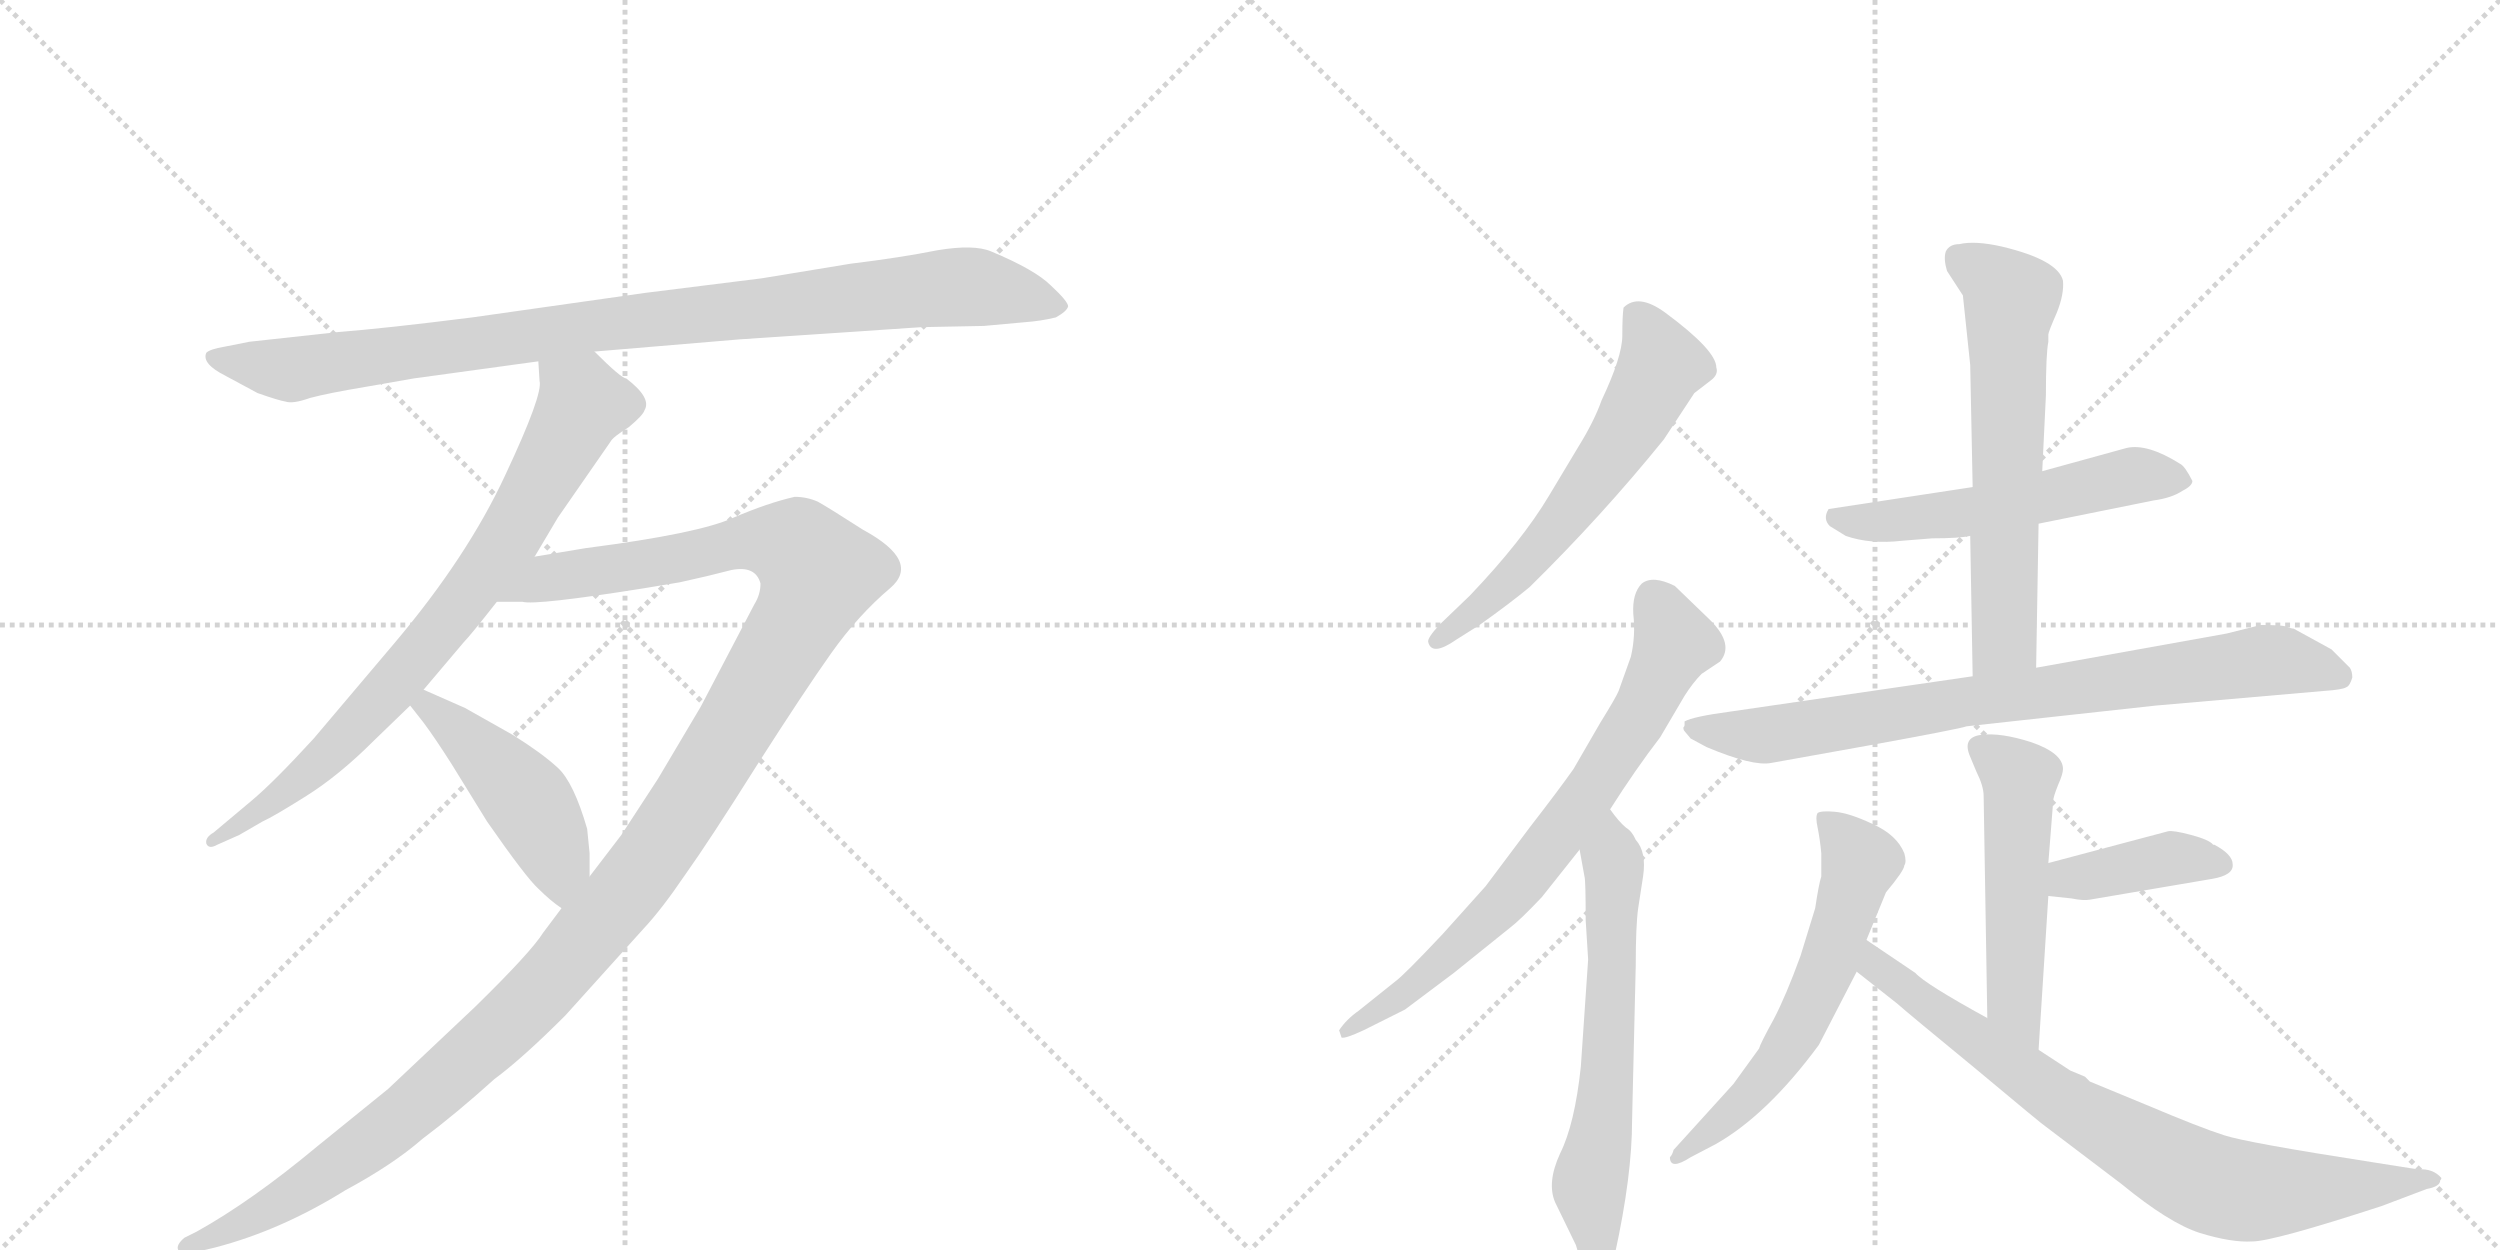 <svg version="1.1" viewBox="0 0 2048 1024" xmlns="http://www.w3.org/2000/svg">
  <g stroke="lightgray" stroke-dasharray="1,1" stroke-width="1" transform="scale(4, 4)">
    <line x1="0" y1="0" x2="256" y2="256"></line>
    <line x1="256" y1="0" x2="0" y2="256"></line>
    <line x1="128" y1="0" x2="128" y2="256"></line>
    <line x1="0" y1="128" x2="256" y2="128"></line>
    <line x1="256" y1="0" x2="512" y2="256"></line>
    <line x1="512" y1="0" x2="256" y2="256"></line>
    <line x1="384" y1="0" x2="384" y2="256"></line>
    <line x1="256" y1="128" x2="512" y2="128"></line>
  </g>
<g transform="scale(1, -1) translate(0, -850)">
   <style type="text/css">
    @keyframes keyframes0 {
      from {
       stroke: black;
       stroke-dashoffset: 953;
       stroke-width: 128;
       }
       76% {
       animation-timing-function: step-end;
       stroke: black;
       stroke-dashoffset: 0;
       stroke-width: 128;
       }
       to {
       stroke: black;
       stroke-width: 1024;
       }
       }
       #make-me-a-hanzi-animation-0 {
         animation: keyframes0 1.026s both;
         animation-delay: 0s;
         animation-timing-function: linear;
       }
    @keyframes keyframes1 {
      from {
       stroke: black;
       stroke-dashoffset: 773;
       stroke-width: 128;
       }
       72% {
       animation-timing-function: step-end;
       stroke: black;
       stroke-dashoffset: 0;
       stroke-width: 128;
       }
       to {
       stroke: black;
       stroke-width: 1024;
       }
       }
       #make-me-a-hanzi-animation-1 {
         animation: keyframes1 0.879s both;
         animation-delay: 1.026s;
         animation-timing-function: linear;
       }
    @keyframes keyframes2 {
      from {
       stroke: black;
       stroke-dashoffset: 1306;
       stroke-width: 128;
       }
       81% {
       animation-timing-function: step-end;
       stroke: black;
       stroke-dashoffset: 0;
       stroke-width: 128;
       }
       to {
       stroke: black;
       stroke-width: 1024;
       }
       }
       #make-me-a-hanzi-animation-2 {
         animation: keyframes2 1.313s both;
         animation-delay: 1.905s;
         animation-timing-function: linear;
       }
    @keyframes keyframes3 {
      from {
       stroke: black;
       stroke-dashoffset: 461;
       stroke-width: 128;
       }
       60% {
       animation-timing-function: step-end;
       stroke: black;
       stroke-dashoffset: 0;
       stroke-width: 128;
       }
       to {
       stroke: black;
       stroke-width: 1024;
       }
       }
       #make-me-a-hanzi-animation-3 {
         animation: keyframes3 0.625s both;
         animation-delay: 3.217s;
         animation-timing-function: linear;
       }
    @keyframes keyframes4 {
      from {
       stroke: black;
       stroke-dashoffset: 598;
       stroke-width: 128;
       }
       66% {
       animation-timing-function: step-end;
       stroke: black;
       stroke-dashoffset: 0;
       stroke-width: 128;
       }
       to {
       stroke: black;
       stroke-width: 1024;
       }
       }
       #make-me-a-hanzi-animation-4 {
         animation: keyframes4 0.737s both;
         animation-delay: 3.843s;
         animation-timing-function: linear;
       }
    @keyframes keyframes5 {
      from {
       stroke: black;
       stroke-dashoffset: 722;
       stroke-width: 128;
       }
       70% {
       animation-timing-function: step-end;
       stroke: black;
       stroke-dashoffset: 0;
       stroke-width: 128;
       }
       to {
       stroke: black;
       stroke-width: 1024;
       }
       }
       #make-me-a-hanzi-animation-5 {
         animation: keyframes5 0.838s both;
         animation-delay: 4.579s;
         animation-timing-function: linear;
       }
    @keyframes keyframes6 {
      from {
       stroke: black;
       stroke-dashoffset: 615;
       stroke-width: 128;
       }
       67% {
       animation-timing-function: step-end;
       stroke: black;
       stroke-dashoffset: 0;
       stroke-width: 128;
       }
       to {
       stroke: black;
       stroke-width: 1024;
       }
       }
       #make-me-a-hanzi-animation-6 {
         animation: keyframes6 0.75s both;
         animation-delay: 5.417s;
         animation-timing-function: linear;
       }
    @keyframes keyframes7 {
      from {
       stroke: black;
       stroke-dashoffset: 540;
       stroke-width: 128;
       }
       64% {
       animation-timing-function: step-end;
       stroke: black;
       stroke-dashoffset: 0;
       stroke-width: 128;
       }
       to {
       stroke: black;
       stroke-width: 1024;
       }
       }
       #make-me-a-hanzi-animation-7 {
         animation: keyframes7 0.689s both;
         animation-delay: 6.167s;
         animation-timing-function: linear;
       }
    @keyframes keyframes8 {
      from {
       stroke: black;
       stroke-dashoffset: 621;
       stroke-width: 128;
       }
       67% {
       animation-timing-function: step-end;
       stroke: black;
       stroke-dashoffset: 0;
       stroke-width: 128;
       }
       to {
       stroke: black;
       stroke-width: 1024;
       }
       }
       #make-me-a-hanzi-animation-8 {
         animation: keyframes8 0.755s both;
         animation-delay: 6.857s;
         animation-timing-function: linear;
       }
    @keyframes keyframes9 {
      from {
       stroke: black;
       stroke-dashoffset: 795;
       stroke-width: 128;
       }
       72% {
       animation-timing-function: step-end;
       stroke: black;
       stroke-dashoffset: 0;
       stroke-width: 128;
       }
       to {
       stroke: black;
       stroke-width: 1024;
       }
       }
       #make-me-a-hanzi-animation-9 {
         animation: keyframes9 0.897s both;
         animation-delay: 7.612s;
         animation-timing-function: linear;
       }
    @keyframes keyframes10 {
      from {
       stroke: black;
       stroke-dashoffset: 516;
       stroke-width: 128;
       }
       63% {
       animation-timing-function: step-end;
       stroke: black;
       stroke-dashoffset: 0;
       stroke-width: 128;
       }
       to {
       stroke: black;
       stroke-width: 1024;
       }
       }
       #make-me-a-hanzi-animation-10 {
         animation: keyframes10 0.67s both;
         animation-delay: 8.509s;
         animation-timing-function: linear;
       }
    @keyframes keyframes11 {
      from {
       stroke: black;
       stroke-dashoffset: 395;
       stroke-width: 128;
       }
       56% {
       animation-timing-function: step-end;
       stroke: black;
       stroke-dashoffset: 0;
       stroke-width: 128;
       }
       to {
       stroke: black;
       stroke-width: 1024;
       }
       }
       #make-me-a-hanzi-animation-11 {
         animation: keyframes11 0.571s both;
         animation-delay: 9.179s;
         animation-timing-function: linear;
       }
    @keyframes keyframes12 {
      from {
       stroke: black;
       stroke-dashoffset: 591;
       stroke-width: 128;
       }
       66% {
       animation-timing-function: step-end;
       stroke: black;
       stroke-dashoffset: 0;
       stroke-width: 128;
       }
       to {
       stroke: black;
       stroke-width: 1024;
       }
       }
       #make-me-a-hanzi-animation-12 {
         animation: keyframes12 0.731s both;
         animation-delay: 9.75s;
         animation-timing-function: linear;
       }
    @keyframes keyframes13 {
      from {
       stroke: black;
       stroke-dashoffset: 783;
       stroke-width: 128;
       }
       72% {
       animation-timing-function: step-end;
       stroke: black;
       stroke-dashoffset: 0;
       stroke-width: 128;
       }
       to {
       stroke: black;
       stroke-width: 1024;
       }
       }
       #make-me-a-hanzi-animation-13 {
         animation: keyframes13 0.887s both;
         animation-delay: 10.481s;
         animation-timing-function: linear;
       }
</style>
<path d="M 487 562 L 606 572 L 755 582 L 806 583 L 839 586 Q 853 587 865 590 Q 874 595 875 599 Q 875 603 861 616 Q 848 629 812 644 Q 798 650 768 645 Q 738 639 697 634 L 624 622 L 528 610 L 387 590 Q 316 581 277 578 L 204 570 L 184 566 Q 172 564 169 561 Q 165 552 185 542 L 211 528 Q 228 522 234 521 Q 240 519 254 524 Q 269 528 299 533 L 339 540 L 441 554 L 487 562 Z" fill="lightgray"></path> 
<path d="M 441 554 L 442 538 Q 445 527 414 461 Q 383 394 323 323 L 257 245 Q 224 209 206 194 L 175 168 Q 168 164 169 159 Q 171 154 178 158 L 196 166 L 215 177 Q 224 181 251 198 Q 278 215 306 243 L 336 272 L 347 285 L 380 324 Q 385 329 407 357 L 438 394 L 457 426 L 500 488 Q 502 492 515 500 Q 527 510 528 514 Q 534 524 513 540 Q 509 540 487 562 C 465 583 439 584 441 554 Z" fill="lightgray"></path> 
<path d="M 460 106 L 445 86 Q 435 70 389 25 L 318 -42 L 260 -89 Q 206 -134 161 -159 L 151 -164 Q 144 -170 146 -174 Q 148 -178 155 -177 L 176 -172 Q 230 -158 283 -125 Q 322 -104 346 -83 Q 374 -62 405 -34 Q 428 -17 463 18 L 527 89 Q 542 105 561 133 Q 581 161 620 223 Q 659 284 681 315 Q 703 346 729 368 Q 755 390 707 416 Q 679 434 670 439 Q 661 443 651 443 Q 629 438 601 426 Q 573 413 480 401 L 438 394 C 408 389 377 357 407 357 L 428 357 Q 439 354 527 368 L 557 373 Q 580 378 599 383 Q 619 387 623 372 Q 623 363 618 355 L 574 271 L 539 212 L 509 166 L 483 132 L 460 106 Z" fill="lightgray"></path> 
<path d="M 336 272 L 347 258 Q 356 246 370 224 L 399 177 Q 431 131 441 122 Q 451 112 460 106 C 483 89 483 102 483 132 L 483 151 L 481 171 Q 470 209 457 221 Q 444 233 420 248 L 381 270 L 347 285 C 320 297 317 296 336 272 Z" fill="lightgray"></path> 
<path d="M 1363 490 L 1388 528 L 1401 538 Q 1408 543 1406 549 Q 1406 563 1364 594 Q 1342 610 1330 598 Q 1329 591 1329 575 Q 1329 558 1312 522 Q 1306 505 1293 484 L 1269 444 Q 1247 407 1204 362 L 1179 338 Q 1169 327 1170 324 Q 1173 312 1193 326 L 1212 338 Q 1236 355 1253 369 Q 1312 427 1363 490 Z" fill="lightgray"></path> 
<path d="M 1319 187 Q 1340 220 1360 246 L 1380 280 Q 1387 291 1394 298 L 1409 308 Q 1421 322 1401 342 L 1372 370 Q 1354 379 1345 372 Q 1337 364 1338 347 Q 1340 329 1336 312 L 1326 284 Q 1324 279 1311 258 L 1289 220 Q 1277 203 1253 172 L 1217 124 L 1182 85 Q 1150 51 1143 46 L 1113 22 Q 1103 15 1097 6 L 1099 0 Q 1102 -1 1117 6 L 1151 23 L 1191 53 L 1237 90 Q 1245 96 1263 115 L 1294 154 L 1319 187 Z" fill="lightgray"></path> 
<path d="M 1299 96 L 1301 64 L 1295 -24 Q 1290 -71 1278 -95 Q 1267 -119 1274 -135 L 1291 -170 Q 1296 -188 1302 -190 Q 1315 -198 1323 -177 Q 1337 -113 1337 -68 L 1340 59 Q 1340 92 1342 106 L 1346 132 Q 1349 152 1340 162 Q 1337 169 1332 172 Q 1326 177 1319 187 C 1301 211 1289 184 1294 154 L 1298 132 Q 1299 129 1299 96 Z" fill="lightgray"></path> 
<path d="M 1616 451 L 1498 433 Q 1493 425 1499 419 L 1512 411 Q 1532 404 1558 407 L 1583 409 Q 1605 409 1614 411 L 1670 421 L 1764 440 Q 1779 442 1788 448 Q 1796 452 1796 456 Q 1790 468 1786 470 Q 1759 487 1742 483 L 1673 464 L 1616 451 Z" fill="lightgray"></path> 
<path d="M 1678 570 L 1678 576 Q 1678 578 1685 594 Q 1691 609 1690 620 Q 1686 637 1640 648 Q 1618 653 1605 650 Q 1597 650 1594 644 Q 1592 638 1595 628 L 1608 608 L 1614 551 L 1616 451 L 1614 411 L 1616 296 C 1617 266 1667 273 1668 303 L 1670 421 L 1673 464 L 1676 526 Q 1676 560 1678 570 Z" fill="lightgray"></path> 
<path d="M 1616 296 L 1417 267 Q 1387 263 1380 259 L 1380 256 Q 1380 255 1379 254 Q 1379 252 1380 251 L 1385 245 L 1398 238 Q 1436 222 1451 225 L 1529 239 Q 1606 253 1611 255 L 1766 272 L 1904 284 Q 1919 285 1922 287 Q 1925 288 1927 295 Q 1927 300 1925 303 L 1910 318 L 1879 335 Q 1877 335 1872 337 Q 1867 338 1852 338 L 1824 331 L 1668 303 L 1616 296 Z" fill="lightgray"></path> 
<path d="M 1678 143 L 1682 194 Q 1682 197 1686 207 Q 1690 216 1690 220 Q 1690 233 1664 242 Q 1639 250 1623 248 Q 1607 246 1614 230 L 1619 218 Q 1625 206 1625 198 L 1628 16 C 1628 -14 1668 -40 1670 -10 L 1678 116 L 1678 143 Z" fill="lightgray"></path> 
<path d="M 1812 130 Q 1830 133 1829 142 Q 1829 150 1814 158 L 1813 158 Q 1810 162 1795 166 Q 1780 170 1776 169 L 1678 143 C 1649 135 1648 119 1678 116 L 1697 114 Q 1707 112 1712 113 L 1812 130 Z" fill="lightgray"></path> 
<path d="M 1529 80 L 1545 119 Q 1560 137 1560 141 Q 1562 144 1560 151 Q 1554 166 1534 175 Q 1515 184 1503 185 Q 1492 186 1489 184 Q 1487 181 1489 172 Q 1491 162 1492 151 L 1492 132 Q 1490 126 1487 106 L 1475 67 Q 1463 34 1453 15 Q 1442 -5 1441 -9 L 1420 -38 L 1371 -92 Q 1370 -96 1368 -98 Q 1368 -109 1385 -98 L 1406 -87 Q 1448 -63 1490 -6 L 1521 54 L 1529 80 Z" fill="lightgray"></path> 
<path d="M 1628 16 Q 1577 44 1569 53 L 1529 80 C 1504 97 1497 73 1521 54 L 1554 28 Q 1563 20 1619 -26 Q 1674 -72 1676 -73 L 1738 -120 Q 1777 -152 1802 -160 Q 1828 -168 1845 -167 Q 1862 -167 1951 -138 L 1988 -124 Q 1999 -122 1999 -117 Q 2000 -116 2000 -115 Q 1993 -107 1981 -108 L 1943 -102 Q 1840 -86 1822 -80 Q 1803 -74 1758 -55 L 1712 -36 L 1708 -32 L 1696 -27 L 1670 -10 L 1628 16 Z" fill="lightgray"></path> 
      <clipPath id="make-me-a-hanzi-clip-0">
      <path d="M 487 562 L 606 572 L 755 582 L 806 583 L 839 586 Q 853 587 865 590 Q 874 595 875 599 Q 875 603 861 616 Q 848 629 812 644 Q 798 650 768 645 Q 738 639 697 634 L 624 622 L 528 610 L 387 590 Q 316 581 277 578 L 204 570 L 184 566 Q 172 564 169 561 Q 165 552 185 542 L 211 528 Q 228 522 234 521 Q 240 519 254 524 Q 269 528 299 533 L 339 540 L 441 554 L 487 562 Z" fill="lightgray"></path>
      </clipPath>
      <path clip-path="url(#make-me-a-hanzi-clip-0)" d="M 178 558 L 236 547 L 492 584 L 781 615 L 808 614 L 867 598 " fill="none" id="make-me-a-hanzi-animation-0" stroke-dasharray="825 1650" stroke-linecap="round"></path>

      <clipPath id="make-me-a-hanzi-clip-1">
      <path d="M 441 554 L 442 538 Q 445 527 414 461 Q 383 394 323 323 L 257 245 Q 224 209 206 194 L 175 168 Q 168 164 169 159 Q 171 154 178 158 L 196 166 L 215 177 Q 224 181 251 198 Q 278 215 306 243 L 336 272 L 347 285 L 380 324 Q 385 329 407 357 L 438 394 L 457 426 L 500 488 Q 502 492 515 500 Q 527 510 528 514 Q 534 524 513 540 Q 509 540 487 562 C 465 583 439 584 441 554 Z" fill="lightgray"></path>
      </clipPath>
      <path clip-path="url(#make-me-a-hanzi-clip-1)" d="M 450 551 L 476 525 L 476 516 L 384 362 L 268 231 L 237 203 L 174 162 " fill="none" id="make-me-a-hanzi-animation-1" stroke-dasharray="645 1290" stroke-linecap="round"></path>

      <clipPath id="make-me-a-hanzi-clip-2">
      <path d="M 460 106 L 445 86 Q 435 70 389 25 L 318 -42 L 260 -89 Q 206 -134 161 -159 L 151 -164 Q 144 -170 146 -174 Q 148 -178 155 -177 L 176 -172 Q 230 -158 283 -125 Q 322 -104 346 -83 Q 374 -62 405 -34 Q 428 -17 463 18 L 527 89 Q 542 105 561 133 Q 581 161 620 223 Q 659 284 681 315 Q 703 346 729 368 Q 755 390 707 416 Q 679 434 670 439 Q 661 443 651 443 Q 629 438 601 426 Q 573 413 480 401 L 438 394 C 408 389 377 357 407 357 L 428 357 Q 439 354 527 368 L 557 373 Q 580 378 599 383 Q 619 387 623 372 Q 623 363 618 355 L 574 271 L 539 212 L 509 166 L 483 132 L 460 106 Z" fill="lightgray"></path>
      </clipPath>
      <path clip-path="url(#make-me-a-hanzi-clip-2)" d="M 412 360 L 448 377 L 546 390 L 617 407 L 653 401 L 671 381 L 655 343 L 545 164 L 437 31 L 337 -59 L 280 -102 L 217 -143 L 152 -171 " fill="none" id="make-me-a-hanzi-animation-2" stroke-dasharray="1178 2356" stroke-linecap="round"></path>

      <clipPath id="make-me-a-hanzi-clip-3">
      <path d="M 336 272 L 347 258 Q 356 246 370 224 L 399 177 Q 431 131 441 122 Q 451 112 460 106 C 483 89 483 102 483 132 L 483 151 L 481 171 Q 470 209 457 221 Q 444 233 420 248 L 381 270 L 347 285 C 320 297 317 296 336 272 Z" fill="lightgray"></path>
      </clipPath>
      <path clip-path="url(#make-me-a-hanzi-clip-3)" d="M 343 272 L 369 258 L 432 194 L 456 146 L 459 114 " fill="none" id="make-me-a-hanzi-animation-3" stroke-dasharray="333 666" stroke-linecap="round"></path>

      <clipPath id="make-me-a-hanzi-clip-4">
      <path d="M 1363 490 L 1388 528 L 1401 538 Q 1408 543 1406 549 Q 1406 563 1364 594 Q 1342 610 1330 598 Q 1329 591 1329 575 Q 1329 558 1312 522 Q 1306 505 1293 484 L 1269 444 Q 1247 407 1204 362 L 1179 338 Q 1169 327 1170 324 Q 1173 312 1193 326 L 1212 338 Q 1236 355 1253 369 Q 1312 427 1363 490 Z" fill="lightgray"></path>
      </clipPath>
      <path clip-path="url(#make-me-a-hanzi-clip-4)" d="M 1339 593 L 1357 566 L 1360 550 L 1336 503 L 1239 377 L 1176 325 " fill="none" id="make-me-a-hanzi-animation-4" stroke-dasharray="470 940" stroke-linecap="round"></path>

      <clipPath id="make-me-a-hanzi-clip-5">
      <path d="M 1319 187 Q 1340 220 1360 246 L 1380 280 Q 1387 291 1394 298 L 1409 308 Q 1421 322 1401 342 L 1372 370 Q 1354 379 1345 372 Q 1337 364 1338 347 Q 1340 329 1336 312 L 1326 284 Q 1324 279 1311 258 L 1289 220 Q 1277 203 1253 172 L 1217 124 L 1182 85 Q 1150 51 1143 46 L 1113 22 Q 1103 15 1097 6 L 1099 0 Q 1102 -1 1117 6 L 1151 23 L 1191 53 L 1237 90 Q 1245 96 1263 115 L 1294 154 L 1319 187 Z" fill="lightgray"></path>
      </clipPath>
      <path clip-path="url(#make-me-a-hanzi-clip-5)" d="M 1354 360 L 1372 324 L 1343 264 L 1290 183 L 1208 88 L 1150 35 L 1101 4 " fill="none" id="make-me-a-hanzi-animation-5" stroke-dasharray="594 1188" stroke-linecap="round"></path>

      <clipPath id="make-me-a-hanzi-clip-6">
      <path d="M 1299 96 L 1301 64 L 1295 -24 Q 1290 -71 1278 -95 Q 1267 -119 1274 -135 L 1291 -170 Q 1296 -188 1302 -190 Q 1315 -198 1323 -177 Q 1337 -113 1337 -68 L 1340 59 Q 1340 92 1342 106 L 1346 132 Q 1349 152 1340 162 Q 1337 169 1332 172 Q 1326 177 1319 187 C 1301 211 1289 184 1294 154 L 1298 132 Q 1299 129 1299 96 Z" fill="lightgray"></path>
      </clipPath>
      <path clip-path="url(#make-me-a-hanzi-clip-6)" d="M 1318 179 L 1319 4 L 1302 -122 L 1309 -178 " fill="none" id="make-me-a-hanzi-animation-6" stroke-dasharray="487 974" stroke-linecap="round"></path>

      <clipPath id="make-me-a-hanzi-clip-7">
      <path d="M 1616 451 L 1498 433 Q 1493 425 1499 419 L 1512 411 Q 1532 404 1558 407 L 1583 409 Q 1605 409 1614 411 L 1670 421 L 1764 440 Q 1779 442 1788 448 Q 1796 452 1796 456 Q 1790 468 1786 470 Q 1759 487 1742 483 L 1673 464 L 1616 451 Z" fill="lightgray"></path>
      </clipPath>
      <path clip-path="url(#make-me-a-hanzi-clip-7)" d="M 1507 427 L 1535 422 L 1592 427 L 1741 459 L 1787 457 " fill="none" id="make-me-a-hanzi-animation-7" stroke-dasharray="412 824" stroke-linecap="round"></path>

      <clipPath id="make-me-a-hanzi-clip-8">
      <path d="M 1678 570 L 1678 576 Q 1678 578 1685 594 Q 1691 609 1690 620 Q 1686 637 1640 648 Q 1618 653 1605 650 Q 1597 650 1594 644 Q 1592 638 1595 628 L 1608 608 L 1614 551 L 1616 451 L 1614 411 L 1616 296 C 1617 266 1667 273 1668 303 L 1670 421 L 1673 464 L 1676 526 Q 1676 560 1678 570 Z" fill="lightgray"></path>
      </clipPath>
      <path clip-path="url(#make-me-a-hanzi-clip-8)" d="M 1604 639 L 1641 614 L 1647 603 L 1642 326 L 1622 303 " fill="none" id="make-me-a-hanzi-animation-8" stroke-dasharray="493 986" stroke-linecap="round"></path>

      <clipPath id="make-me-a-hanzi-clip-9">
      <path d="M 1616 296 L 1417 267 Q 1387 263 1380 259 L 1380 256 Q 1380 255 1379 254 Q 1379 252 1380 251 L 1385 245 L 1398 238 Q 1436 222 1451 225 L 1529 239 Q 1606 253 1611 255 L 1766 272 L 1904 284 Q 1919 285 1922 287 Q 1925 288 1927 295 Q 1927 300 1925 303 L 1910 318 L 1879 335 Q 1877 335 1872 337 Q 1867 338 1852 338 L 1824 331 L 1668 303 L 1616 296 Z" fill="lightgray"></path>
      </clipPath>
      <path clip-path="url(#make-me-a-hanzi-clip-9)" d="M 1383 254 L 1455 249 L 1852 309 L 1916 296 " fill="none" id="make-me-a-hanzi-animation-9" stroke-dasharray="667 1334" stroke-linecap="round"></path>

      <clipPath id="make-me-a-hanzi-clip-10">
      <path d="M 1678 143 L 1682 194 Q 1682 197 1686 207 Q 1690 216 1690 220 Q 1690 233 1664 242 Q 1639 250 1623 248 Q 1607 246 1614 230 L 1619 218 Q 1625 206 1625 198 L 1628 16 C 1628 -14 1668 -40 1670 -10 L 1678 116 L 1678 143 Z" fill="lightgray"></path>
      </clipPath>
      <path clip-path="url(#make-me-a-hanzi-clip-10)" d="M 1622 237 L 1655 212 L 1650 29 L 1668 -2 " fill="none" id="make-me-a-hanzi-animation-10" stroke-dasharray="388 776" stroke-linecap="round"></path>

      <clipPath id="make-me-a-hanzi-clip-11">
      <path d="M 1812 130 Q 1830 133 1829 142 Q 1829 150 1814 158 L 1813 158 Q 1810 162 1795 166 Q 1780 170 1776 169 L 1678 143 C 1649 135 1648 119 1678 116 L 1697 114 Q 1707 112 1712 113 L 1812 130 Z" fill="lightgray"></path>
      </clipPath>
      <path clip-path="url(#make-me-a-hanzi-clip-11)" d="M 1684 123 L 1694 130 L 1779 147 L 1819 142 " fill="none" id="make-me-a-hanzi-animation-11" stroke-dasharray="267 534" stroke-linecap="round"></path>

      <clipPath id="make-me-a-hanzi-clip-12">
      <path d="M 1529 80 L 1545 119 Q 1560 137 1560 141 Q 1562 144 1560 151 Q 1554 166 1534 175 Q 1515 184 1503 185 Q 1492 186 1489 184 Q 1487 181 1489 172 Q 1491 162 1492 151 L 1492 132 Q 1490 126 1487 106 L 1475 67 Q 1463 34 1453 15 Q 1442 -5 1441 -9 L 1420 -38 L 1371 -92 Q 1370 -96 1368 -98 Q 1368 -109 1385 -98 L 1406 -87 Q 1448 -63 1490 -6 L 1521 54 L 1529 80 Z" fill="lightgray"></path>
      </clipPath>
      <path clip-path="url(#make-me-a-hanzi-clip-12)" d="M 1496 178 L 1524 144 L 1492 46 L 1460 -14 L 1433 -49 L 1374 -97 " fill="none" id="make-me-a-hanzi-animation-12" stroke-dasharray="463 926" stroke-linecap="round"></path>

      <clipPath id="make-me-a-hanzi-clip-13">
      <path d="M 1628 16 Q 1577 44 1569 53 L 1529 80 C 1504 97 1497 73 1521 54 L 1554 28 Q 1563 20 1619 -26 Q 1674 -72 1676 -73 L 1738 -120 Q 1777 -152 1802 -160 Q 1828 -168 1845 -167 Q 1862 -167 1951 -138 L 1988 -124 Q 1999 -122 1999 -117 Q 2000 -116 2000 -115 Q 1993 -107 1981 -108 L 1943 -102 Q 1840 -86 1822 -80 Q 1803 -74 1758 -55 L 1712 -36 L 1708 -32 L 1696 -27 L 1670 -10 L 1628 16 Z" fill="lightgray"></path>
      </clipPath>
      <path clip-path="url(#make-me-a-hanzi-clip-13)" d="M 1531 72 L 1537 59 L 1571 32 L 1697 -58 L 1805 -117 L 1858 -127 L 1995 -114 " fill="none" id="make-me-a-hanzi-animation-13" stroke-dasharray="655 1310" stroke-linecap="round"></path>

</g>
</svg>
